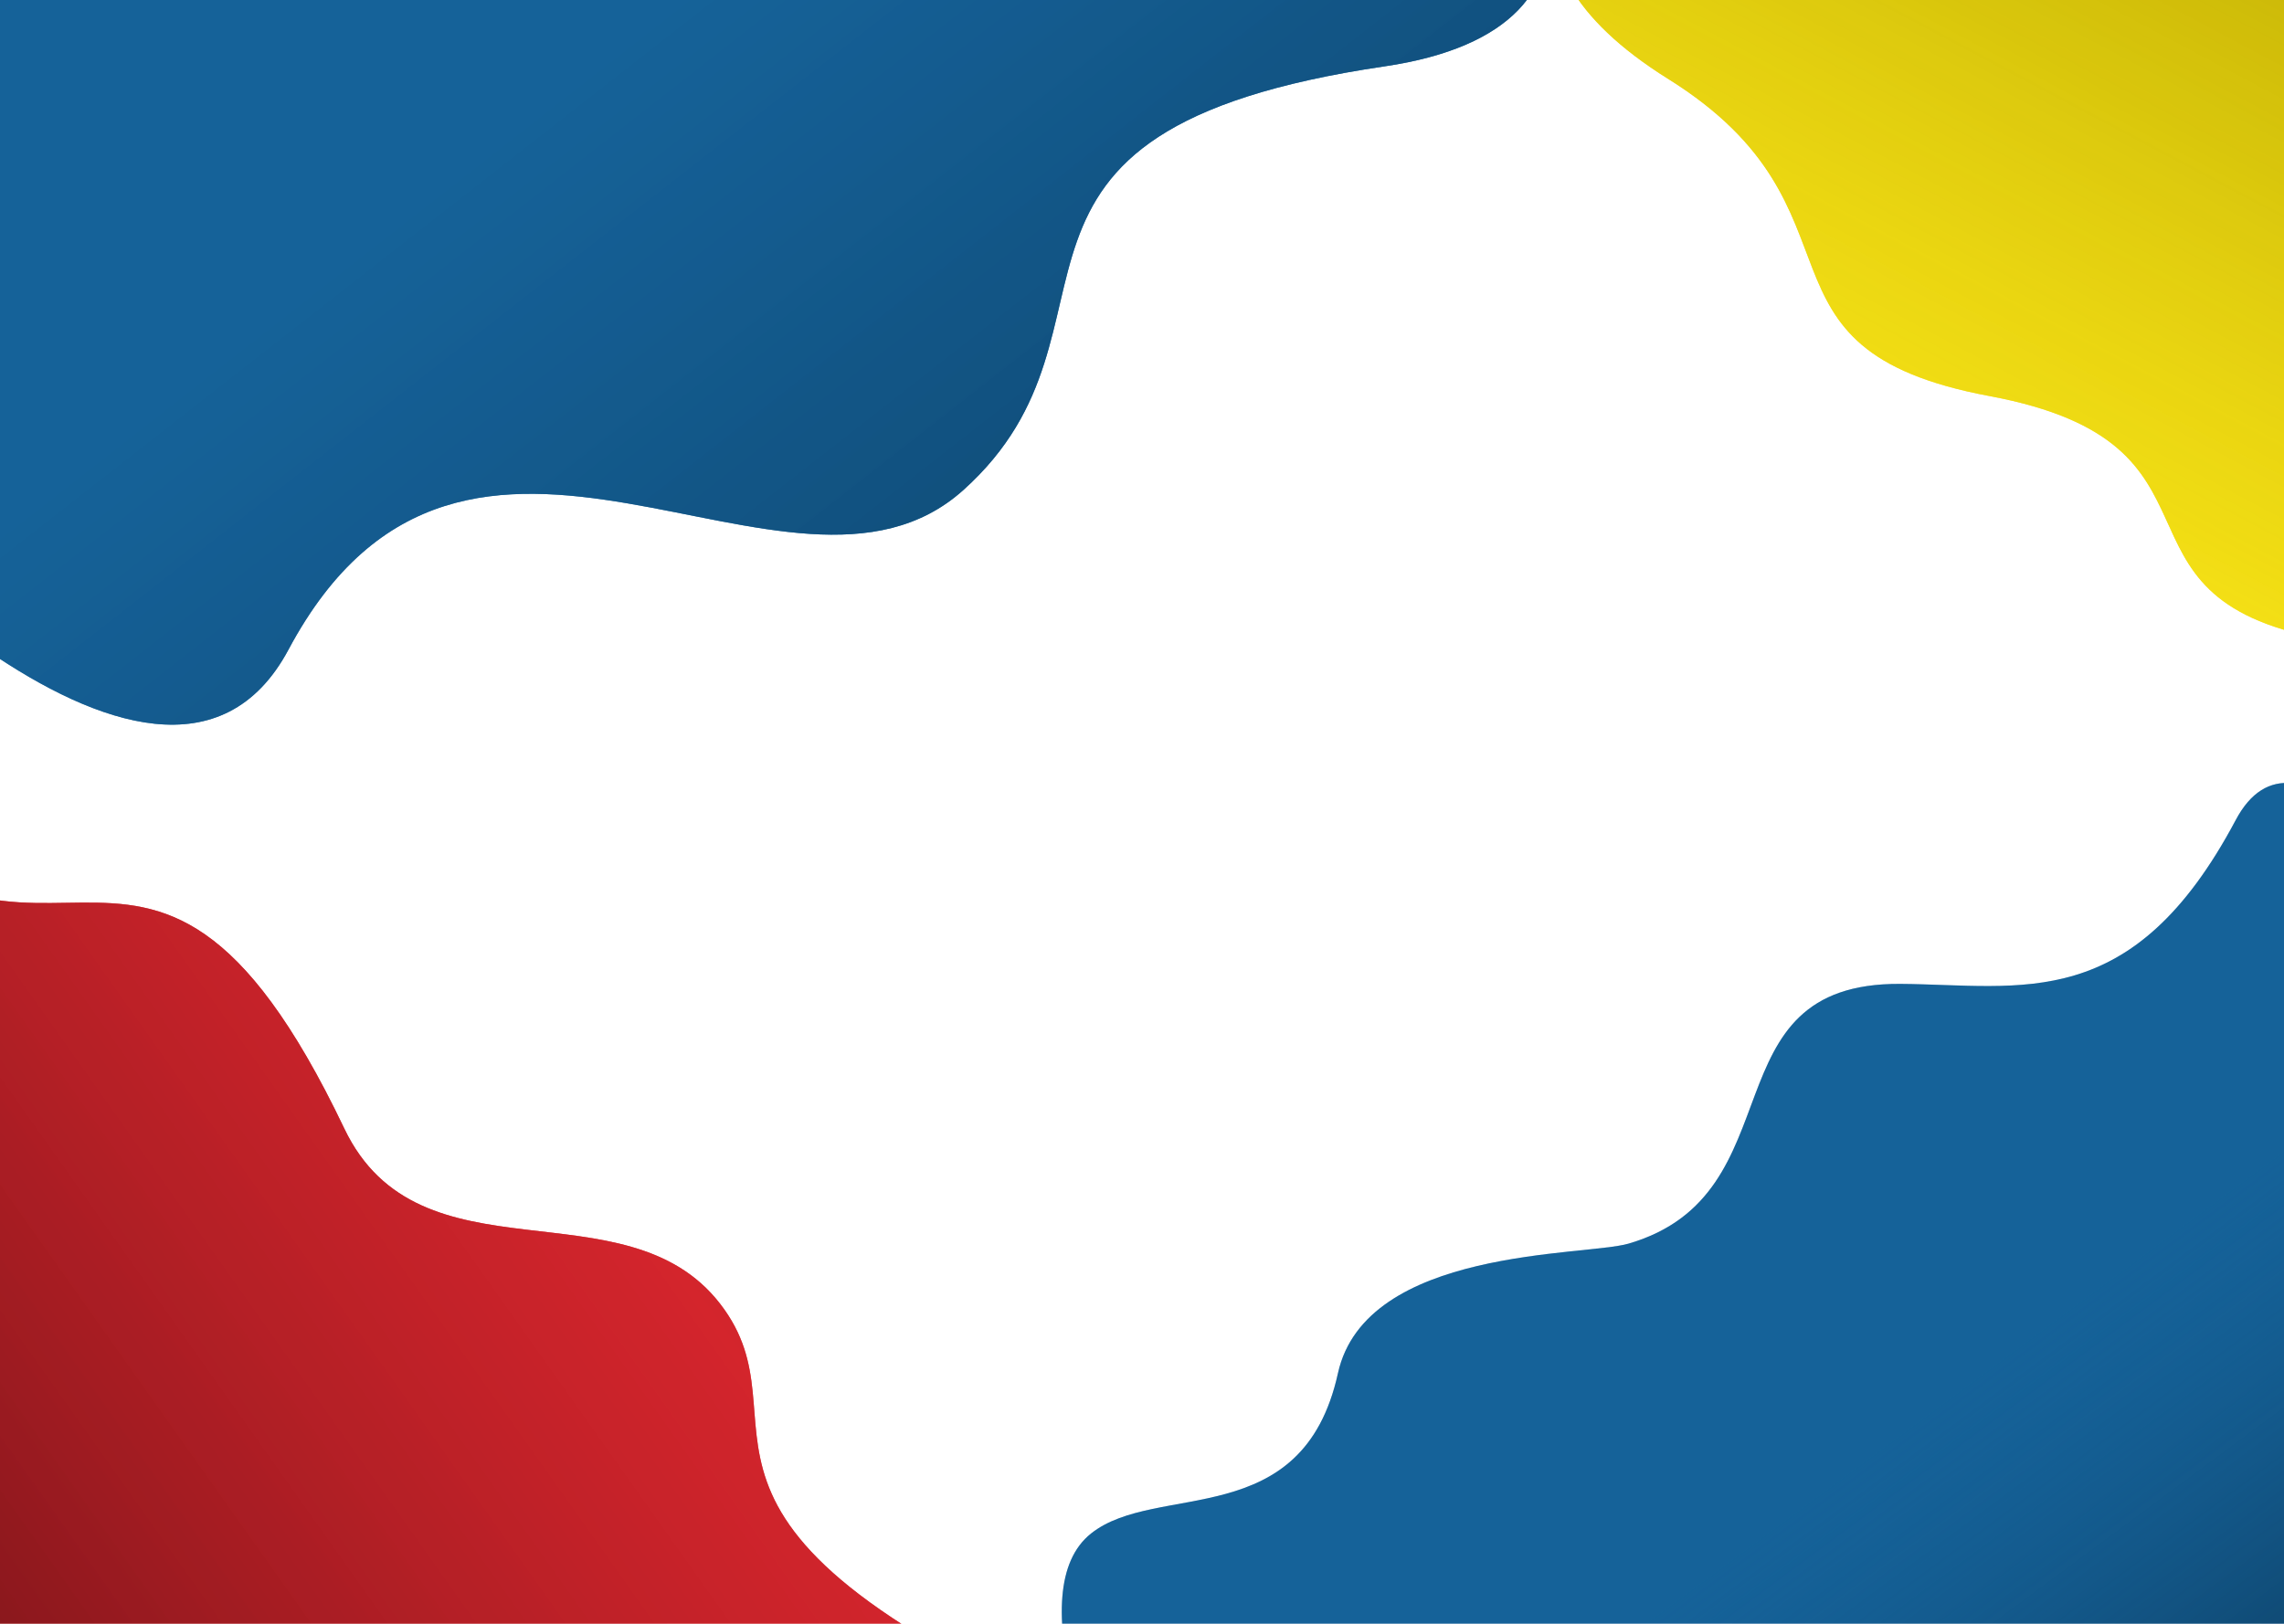 <svg width="1440" height="1024" viewBox="0 0 1440 1024" fill="none" xmlns="http://www.w3.org/2000/svg">
<g clip-path="url(#clip0)">
<rect width="1440" height="1024" fill="white"/>
<g filter="url(#filter0_d)">
<path d="M1409.56 513.133C1484.82 371.365 1738.38 919.365 1738.38 919.365L855.964 1419.66C855.964 1419.66 599.733 1033.14 687.885 963.043C729.184 930.201 821.296 962.925 843.532 862.008C861.033 782.58 999.138 788.295 1026.74 780.257C1134.07 748.996 1074.98 615.55 1198.22 616.462C1274.64 617.027 1344.41 635.861 1409.56 513.133Z" fill="#156299"/>
<path d="M1409.56 513.133C1484.82 371.365 1738.38 919.365 1738.38 919.365L855.964 1419.66C855.964 1419.66 599.733 1033.14 687.885 963.043C729.184 930.201 821.296 962.925 843.532 862.008C861.033 782.58 999.138 788.295 1026.74 780.257C1134.07 748.996 1074.98 615.55 1198.22 616.462C1274.64 617.027 1344.41 635.861 1409.56 513.133Z" fill="url(#paint0_linear)"/>
</g>
<g filter="url(#filter1_d)">
<path d="M1051.85 45.846C926.576 -32.393 990.629 -109.331 1039.5 -140.07C1152.91 -211.397 1516.48 41.416 1516.48 41.416L1493.11 166.624C1493.11 166.624 1750.53 452.327 1463.69 398.787C1319.86 371.94 1415.73 275.892 1254.38 245.776C1094.59 215.95 1184.18 128.494 1051.85 45.846Z" fill="#F8E316"/>
<path d="M1051.85 45.846C926.576 -32.393 990.629 -109.331 1039.5 -140.07C1152.91 -211.397 1516.48 41.416 1516.48 41.416L1493.11 166.624C1493.11 166.624 1750.53 452.327 1463.69 398.787C1319.86 371.94 1415.73 275.892 1254.38 245.776C1094.59 215.95 1184.18 128.494 1051.85 45.846Z" fill="url(#paint1_linear)"/>
</g>
<g filter="url(#filter2_d)">
<path d="M217.05 707.632C87.5 436.191 21.525 679.225 -131.417 467.754C-242.215 314.554 -85.235 1020.73 -85.235 1020.73C-85.235 1020.73 979.36 1211.37 687.272 1081.97C395.183 952.559 513.693 895.115 453.96 818.102C394.228 741.088 264.599 807.258 217.05 707.632Z" fill="#DA262E"/>
<path d="M217.05 707.632C87.5 436.191 21.525 679.225 -131.417 467.754C-242.215 314.554 -85.235 1020.73 -85.235 1020.73C-85.235 1020.73 979.36 1211.37 687.272 1081.97C395.183 952.559 513.693 895.115 453.96 818.102C394.228 741.088 264.599 807.258 217.05 707.632Z" fill="url(#paint2_linear)"/>
</g>
<g filter="url(#filter3_d)">
<path d="M-137 291.629L11.884 -122.456C11.884 -122.456 599.141 -341.795 873.025 -181.229C982.391 -117.113 1035.7 13.87 873.025 37.835C594.994 78.796 722.287 201.688 607.423 304.986C498.021 403.373 294.051 195.614 181.907 405.614C100.112 558.781 -137 291.629 -137 291.629Z" fill="#156299"/>
<path d="M-137 291.629L11.884 -122.456C11.884 -122.456 599.141 -341.795 873.025 -181.229C982.391 -117.113 1035.7 13.87 873.025 37.835C594.994 78.796 722.287 201.688 607.423 304.986C498.021 403.373 294.051 195.614 181.907 405.614C100.112 558.781 -137 291.629 -137 291.629Z" fill="url(#paint3_linear)"/>
</g>
</g>
<defs>
<filter id="filter0_d" x="589" y="355" width="1227.54" height="1229.26" filterUnits="userSpaceOnUse" color-interpolation-filters="sRGB">
<feFlood flood-opacity="0" result="BackgroundImageFix"/>
<feColorMatrix in="SourceAlpha" type="matrix" values="0 0 0 0 0 0 0 0 0 0 0 0 0 0 0 0 0 0 127 0"/>
<feOffset dy="4"/>
<feGaussianBlur stdDeviation="2"/>
<feColorMatrix type="matrix" values="0 0 0 0 0 0 0 0 0 0 0 0 0 0 0 0 0 0 0.25 0"/>
<feBlend mode="normal" in2="BackgroundImageFix" result="effect1_dropShadow"/>
<feBlend mode="normal" in="SourceGraphic" in2="effect1_dropShadow" result="shape"/>
</filter>
<filter id="filter1_d" x="975.006" y="-152.752" width="628.271" height="566.223" filterUnits="userSpaceOnUse" color-interpolation-filters="sRGB">
<feFlood flood-opacity="0" result="BackgroundImageFix"/>
<feColorMatrix in="SourceAlpha" type="matrix" values="0 0 0 0 0 0 0 0 0 0 0 0 0 0 0 0 0 0 127 0"/>
<feOffset dy="4"/>
<feGaussianBlur stdDeviation="2"/>
<feColorMatrix type="matrix" values="0 0 0 0 0 0 0 0 0 0 0 0 0 0 0 0 0 0 0.25 0"/>
<feBlend mode="normal" in2="BackgroundImageFix" result="effect1_dropShadow"/>
<feBlend mode="normal" in="SourceGraphic" in2="effect1_dropShadow" result="shape"/>
</filter>
<filter id="filter2_d" x="-175" y="446" width="917" height="689" filterUnits="userSpaceOnUse" color-interpolation-filters="sRGB">
<feFlood flood-opacity="0" result="BackgroundImageFix"/>
<feColorMatrix in="SourceAlpha" type="matrix" values="0 0 0 0 0 0 0 0 0 0 0 0 0 0 0 0 0 0 127 0"/>
<feOffset dy="4"/>
<feGaussianBlur stdDeviation="2"/>
<feColorMatrix type="matrix" values="0 0 0 0 0 0 0 0 0 0 0 0 0 0 0 0 0 0 0.25 0"/>
<feBlend mode="normal" in2="BackgroundImageFix" result="effect1_dropShadow"/>
<feBlend mode="normal" in="SourceGraphic" in2="effect1_dropShadow" result="shape"/>
</filter>
<filter id="filter3_d" x="-141" y="-240" width="1121" height="701" filterUnits="userSpaceOnUse" color-interpolation-filters="sRGB">
<feFlood flood-opacity="0" result="BackgroundImageFix"/>
<feColorMatrix in="SourceAlpha" type="matrix" values="0 0 0 0 0 0 0 0 0 0 0 0 0 0 0 0 0 0 127 0"/>
<feOffset dy="4"/>
<feGaussianBlur stdDeviation="2"/>
<feColorMatrix type="matrix" values="0 0 0 0 0 0 0 0 0 0 0 0 0 0 0 0 0 0 0.25 0"/>
<feBlend mode="normal" in2="BackgroundImageFix" result="effect1_dropShadow"/>
<feBlend mode="normal" in="SourceGraphic" in2="effect1_dropShadow" result="shape"/>
</filter>
<linearGradient id="paint0_linear" x1="1353.62" y1="1202.35" x2="1154.38" y2="933.373" gradientUnits="userSpaceOnUse">
<stop stop-color="#0C395A"/>
<stop offset="1" stop-color="#156299" stop-opacity="0.26"/>
</linearGradient>
<linearGradient id="paint1_linear" x1="1473.77" y1="-42.069" x2="1258.79" y2="363.429" gradientUnits="userSpaceOnUse">
<stop stop-color="#C6B406"/>
<stop offset="1" stop-color="#F8E316" stop-opacity="0.7"/>
</linearGradient>
<linearGradient id="paint2_linear" x1="-0.067" y1="1087.65" x2="531.221" y2="710.976" gradientUnits="userSpaceOnUse">
<stop stop-color="#83161B"/>
<stop offset="0.896" stop-color="#DA262E" stop-opacity="0.65"/>
</linearGradient>
<linearGradient id="paint3_linear" x1="597.457" y1="754.879" x2="-55.334" y2="-79.946" gradientUnits="userSpaceOnUse">
<stop stop-color="#0C395A"/>
<stop offset="0.667" stop-color="#156299" stop-opacity="0.7"/>
</linearGradient>
<clipPath id="clip0">
<rect width="1440" height="1024" fill="white"/>
</clipPath>
</defs>
</svg>
